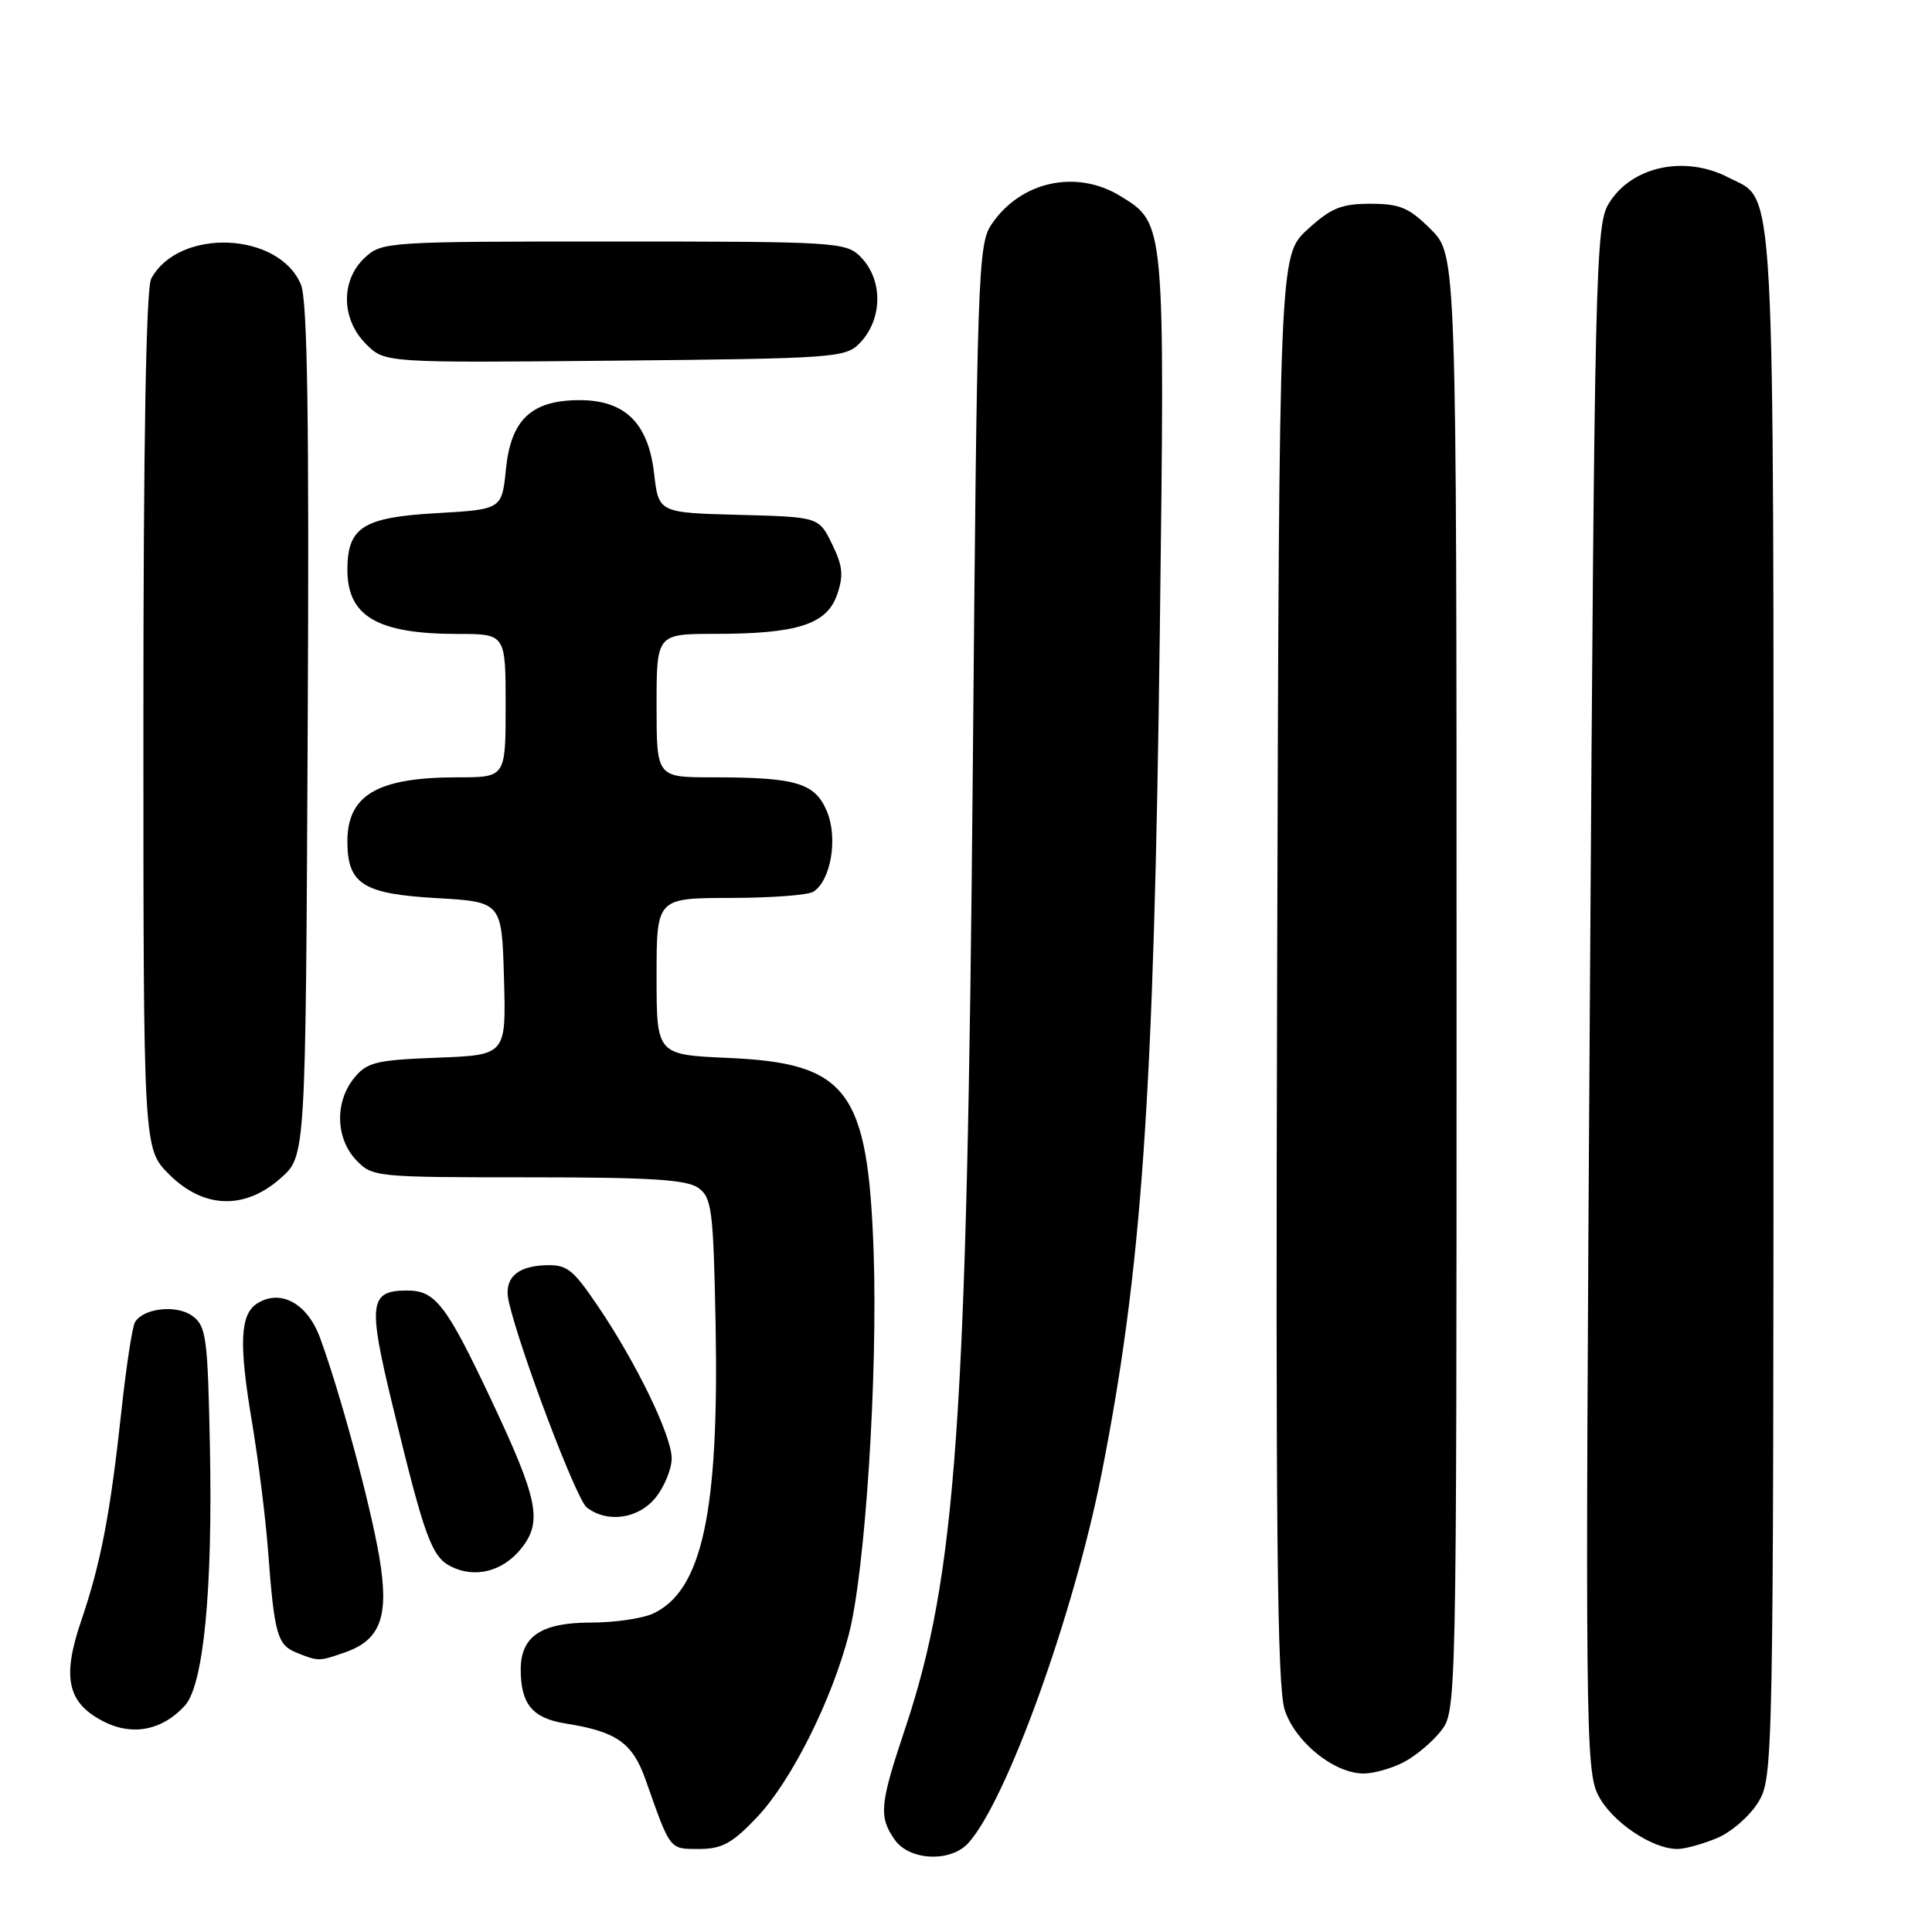 <?xml version="1.0" encoding="UTF-8" standalone="no"?>
<!DOCTYPE svg PUBLIC "-//W3C//DTD SVG 1.1//EN" "http://www.w3.org/Graphics/SVG/1.1/DTD/svg11.dtd" >
<svg xmlns="http://www.w3.org/2000/svg" xmlns:xlink="http://www.w3.org/1999/xlink" version="1.1" viewBox="0 0 256 256">
 <g >
 <path fill="currentColor"
d=" M 128.31 244.21 C 133.36 238.63 142.21 214.13 145.92 195.50 C 151.31 168.32 152.91 145.30 153.68 83.81 C 154.36 29.29 154.39 29.64 148.51 26.01 C 142.67 22.40 135.27 23.99 131.40 29.70 C 129.59 32.36 129.47 35.94 128.90 102.00 C 128.14 188.56 126.71 208.80 119.93 229.06 C 116.57 239.09 116.41 240.72 118.56 243.78 C 120.51 246.56 125.97 246.80 128.31 244.21 Z  M 100.29 240.81 C 104.83 236.04 110.21 225.33 112.49 216.50 C 114.65 208.15 116.32 182.16 115.76 165.87 C 115.01 144.44 112.33 140.87 96.49 140.18 C 87.00 139.76 87.00 139.76 87.00 129.38 C 87.00 119.00 87.00 119.00 96.75 118.98 C 102.11 118.98 107.07 118.61 107.77 118.16 C 110.10 116.69 111.05 111.06 109.58 107.53 C 107.99 103.73 105.53 103.00 94.37 103.00 C 87.00 103.00 87.00 103.00 87.00 93.50 C 87.00 84.00 87.00 84.00 94.75 83.99 C 105.64 83.99 109.55 82.73 110.91 78.82 C 111.80 76.27 111.68 75.00 110.25 72.09 C 108.50 68.50 108.50 68.50 97.89 68.22 C 87.27 67.94 87.27 67.94 86.67 62.72 C 85.89 56.01 82.78 52.99 76.69 53.02 C 70.40 53.06 67.69 55.62 67.04 62.17 C 66.50 67.50 66.50 67.50 57.79 68.00 C 48.18 68.55 46.09 69.85 46.03 75.32 C 45.96 81.64 49.94 84.00 60.65 84.00 C 67.00 84.00 67.00 84.00 67.00 93.50 C 67.00 103.00 67.00 103.00 60.65 103.00 C 49.94 103.00 45.96 105.36 46.03 111.68 C 46.09 117.15 48.18 118.45 57.79 119.00 C 66.50 119.50 66.50 119.50 66.78 129.65 C 67.07 139.80 67.07 139.80 57.94 140.15 C 49.79 140.46 48.62 140.75 46.91 142.86 C 44.35 146.02 44.47 150.81 47.17 153.69 C 49.31 155.96 49.71 156.00 69.98 156.00 C 86.21 156.00 91.03 156.30 92.56 157.42 C 94.32 158.70 94.53 160.36 94.82 175.48 C 95.29 200.43 93.03 210.84 86.48 213.83 C 85.06 214.47 81.38 215.00 78.28 215.00 C 71.72 215.00 69.00 216.82 69.00 221.22 C 69.00 225.80 70.55 227.67 74.93 228.37 C 81.75 229.46 83.82 230.92 85.57 235.90 C 88.86 245.23 88.68 245.00 92.63 245.00 C 95.65 245.00 97.03 244.25 100.29 240.81 Z  M 227.51 243.56 C 229.41 242.77 231.86 240.63 232.97 238.81 C 234.96 235.55 234.99 234.04 235.00 133.20 C 235.00 20.88 235.32 26.77 229.03 23.52 C 223.22 20.51 216.16 22.05 213.17 26.97 C 211.43 29.82 211.29 35.47 210.67 132.17 C 210.04 228.26 210.10 234.55 211.75 237.84 C 213.50 241.34 218.88 245.00 222.27 245.00 C 223.26 245.00 225.61 244.35 227.51 243.56 Z  M 185.96 233.52 C 187.54 232.71 189.76 230.85 190.91 229.39 C 193.00 226.73 193.00 226.58 193.00 130.27 C 193.00 33.80 193.00 33.80 189.60 30.40 C 186.72 27.52 185.50 27.00 181.59 27.00 C 177.73 27.00 176.36 27.56 173.24 30.42 C 169.50 33.85 169.50 33.85 169.23 128.28 C 169.02 202.52 169.23 223.55 170.23 226.57 C 171.64 230.86 176.79 235.00 180.70 235.00 C 182.02 235.00 184.39 234.33 185.96 233.52 Z  M 24.50 226.00 C 26.97 223.28 28.19 210.70 27.82 191.94 C 27.53 177.19 27.33 175.71 25.50 174.37 C 23.41 172.85 19.04 173.31 17.89 175.19 C 17.54 175.75 16.73 181.00 16.10 186.86 C 14.60 200.68 13.37 207.09 10.76 214.76 C 8.16 222.36 8.94 225.71 13.85 228.17 C 17.61 230.05 21.56 229.25 24.50 226.00 Z  M 45.71 218.95 C 50.48 217.29 51.60 214.13 50.24 206.20 C 49.02 199.12 45.03 184.38 42.40 177.25 C 40.72 172.70 37.19 170.77 34.10 172.70 C 31.81 174.13 31.63 177.98 33.38 188.37 C 34.22 193.39 35.19 201.10 35.52 205.50 C 36.35 216.56 36.74 217.96 39.28 218.98 C 42.22 220.16 42.24 220.16 45.71 218.95 Z  M 69.11 205.13 C 71.90 201.59 71.30 198.66 65.06 185.43 C 59.15 172.90 57.69 171.00 53.97 171.00 C 48.94 171.00 48.72 172.62 51.99 186.11 C 56.25 203.71 57.18 206.29 59.78 207.58 C 62.99 209.18 66.69 208.20 69.11 205.13 Z  M 86.93 198.37 C 88.07 196.92 89.00 194.61 89.00 193.24 C 89.00 190.23 84.29 180.52 79.18 173.00 C 75.82 168.06 75.10 167.52 72.08 167.66 C 68.33 167.84 66.72 169.51 67.42 172.50 C 68.95 179.10 76.38 198.70 77.75 199.75 C 80.52 201.87 84.66 201.25 86.93 198.37 Z  M 37.23 156.08 C 40.50 153.17 40.50 153.17 40.77 96.85 C 40.98 55.69 40.74 39.78 39.88 37.72 C 36.97 30.69 23.65 30.17 20.03 36.94 C 19.36 38.20 19.00 58.58 19.00 95.53 C 19.00 152.20 19.00 152.20 22.40 155.60 C 26.98 160.18 32.45 160.35 37.23 156.08 Z  M 113.89 45.50 C 116.99 42.32 117.04 37.04 114.00 34.00 C 112.09 32.09 110.67 32.00 81.31 32.00 C 51.19 32.00 50.59 32.04 48.31 34.17 C 45.12 37.17 45.21 42.30 48.50 45.59 C 50.99 48.08 50.99 48.08 81.47 47.79 C 110.43 47.51 112.04 47.40 113.89 45.50 Z "/>
</g>
</svg>